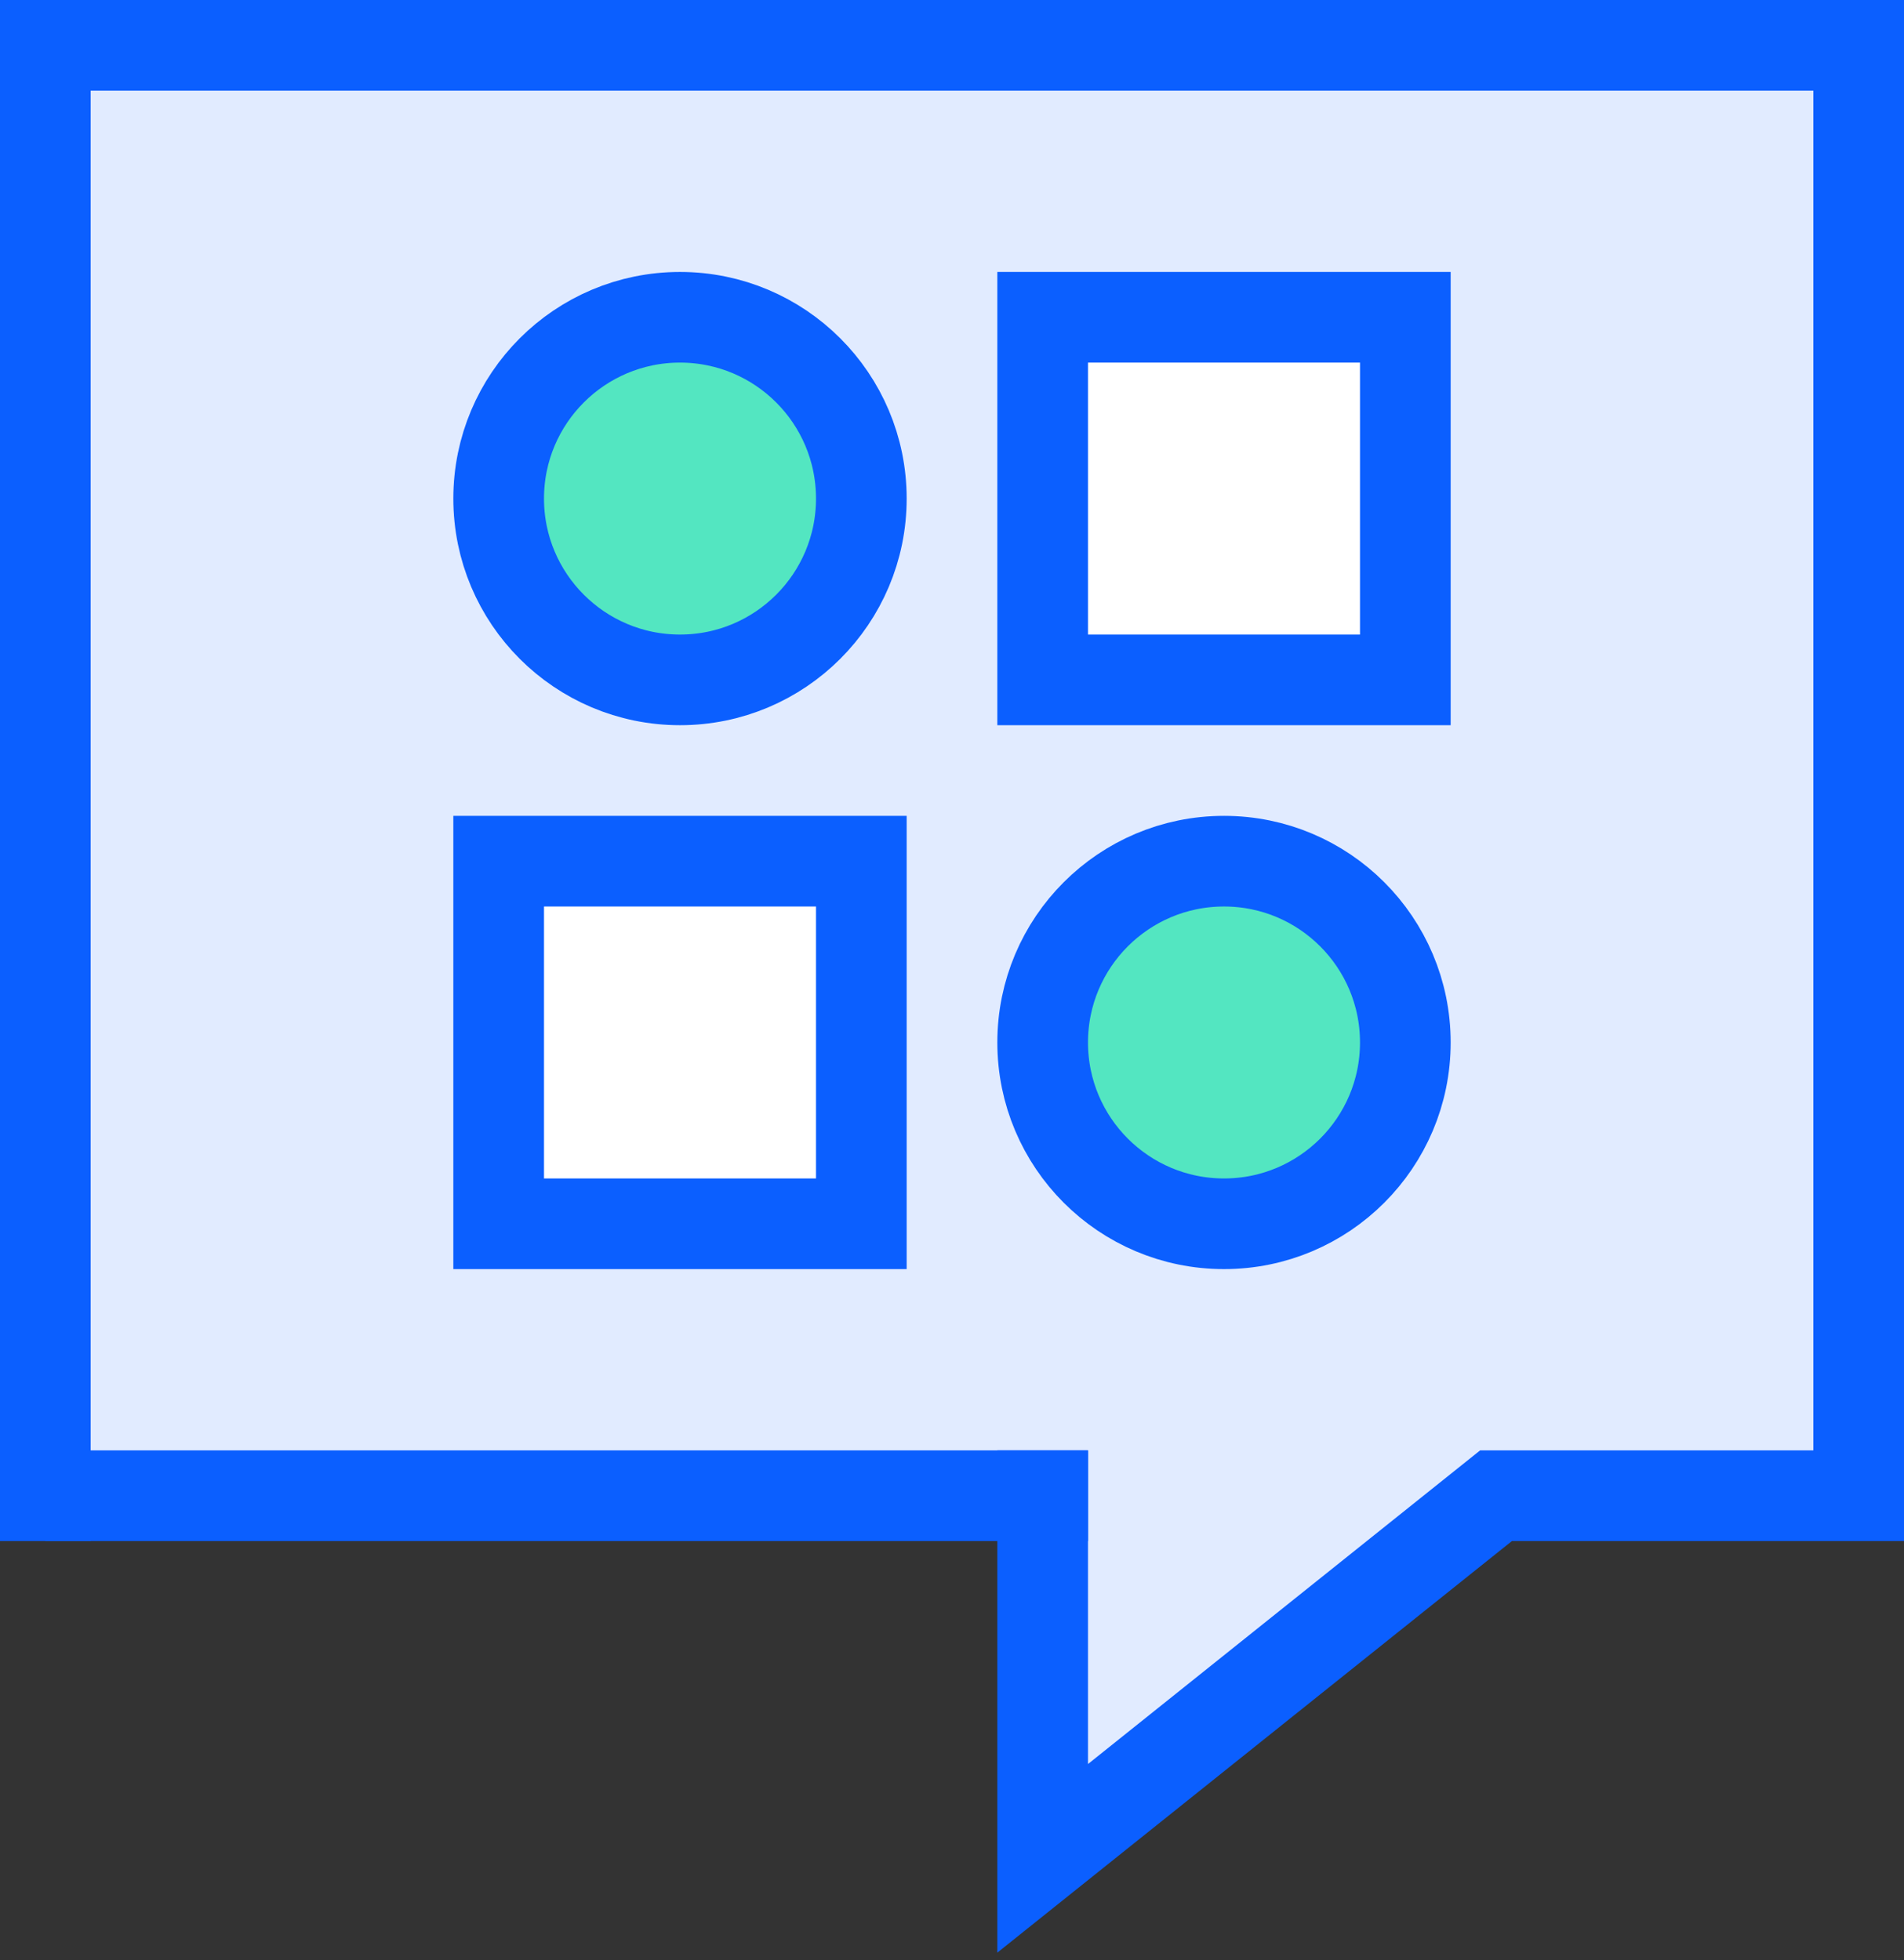 <?xml version="1.0" encoding="UTF-8"?>
<svg width="168px" height="173px" viewBox="0 0 168 173" version="1.1" xmlns="http://www.w3.org/2000/svg" xmlns:xlink="http://www.w3.org/1999/xlink">
    <rect x="0" y="0" width="168" height="173" fill="#333333" stroke="none"/>
    <!-- Generator: Sketch 50.2 (55047) - http://www.bohemiancoding.com/sketch -->
    <title>Group</title>
    <desc>Created with Sketch.</desc>
    <defs></defs>
    <g id="Page-1" stroke="none" stroke-width="1" fill="none" fill-rule="evenodd">
        <g id="Canvas-Copy-44" transform="translate(-12, -12)" stroke="#0B5FFF" stroke-width="8">
            <g id="Group" transform="translate(16, 16)">
                <path d="M0,128 L0,0 L160,0 C160,4 160,46.667 160,128 C144.826,128 131.493,128 128,128 L88,160 L88,128" id="Path" fill="#E1EBFF" stroke-linecap="square"></path>
                <path d="M88,128 C72.781,128 44.781,128 4,128" id="Path" fill="#F7ECEA" stroke-linecap="square" stroke-linejoin="round"></path>
                <rect id="Rectangle-7-Copy-16" fill="#FFFFFF" x="88" y="24" width="32" height="32"></rect>
                <rect id="Rectangle-7-Copy-17" fill="#FFFFFF" x="40" y="72" width="32" height="32"></rect>
                <circle id="Oval-2-Copy-22" fill="#53E6C1" cx="104" cy="88" r="16"></circle>
                <circle id="Oval-2-Copy-23" fill="#53E6C1" cx="56" cy="40" r="16"></circle>
            </g>
        </g>
    </g>
</svg>
